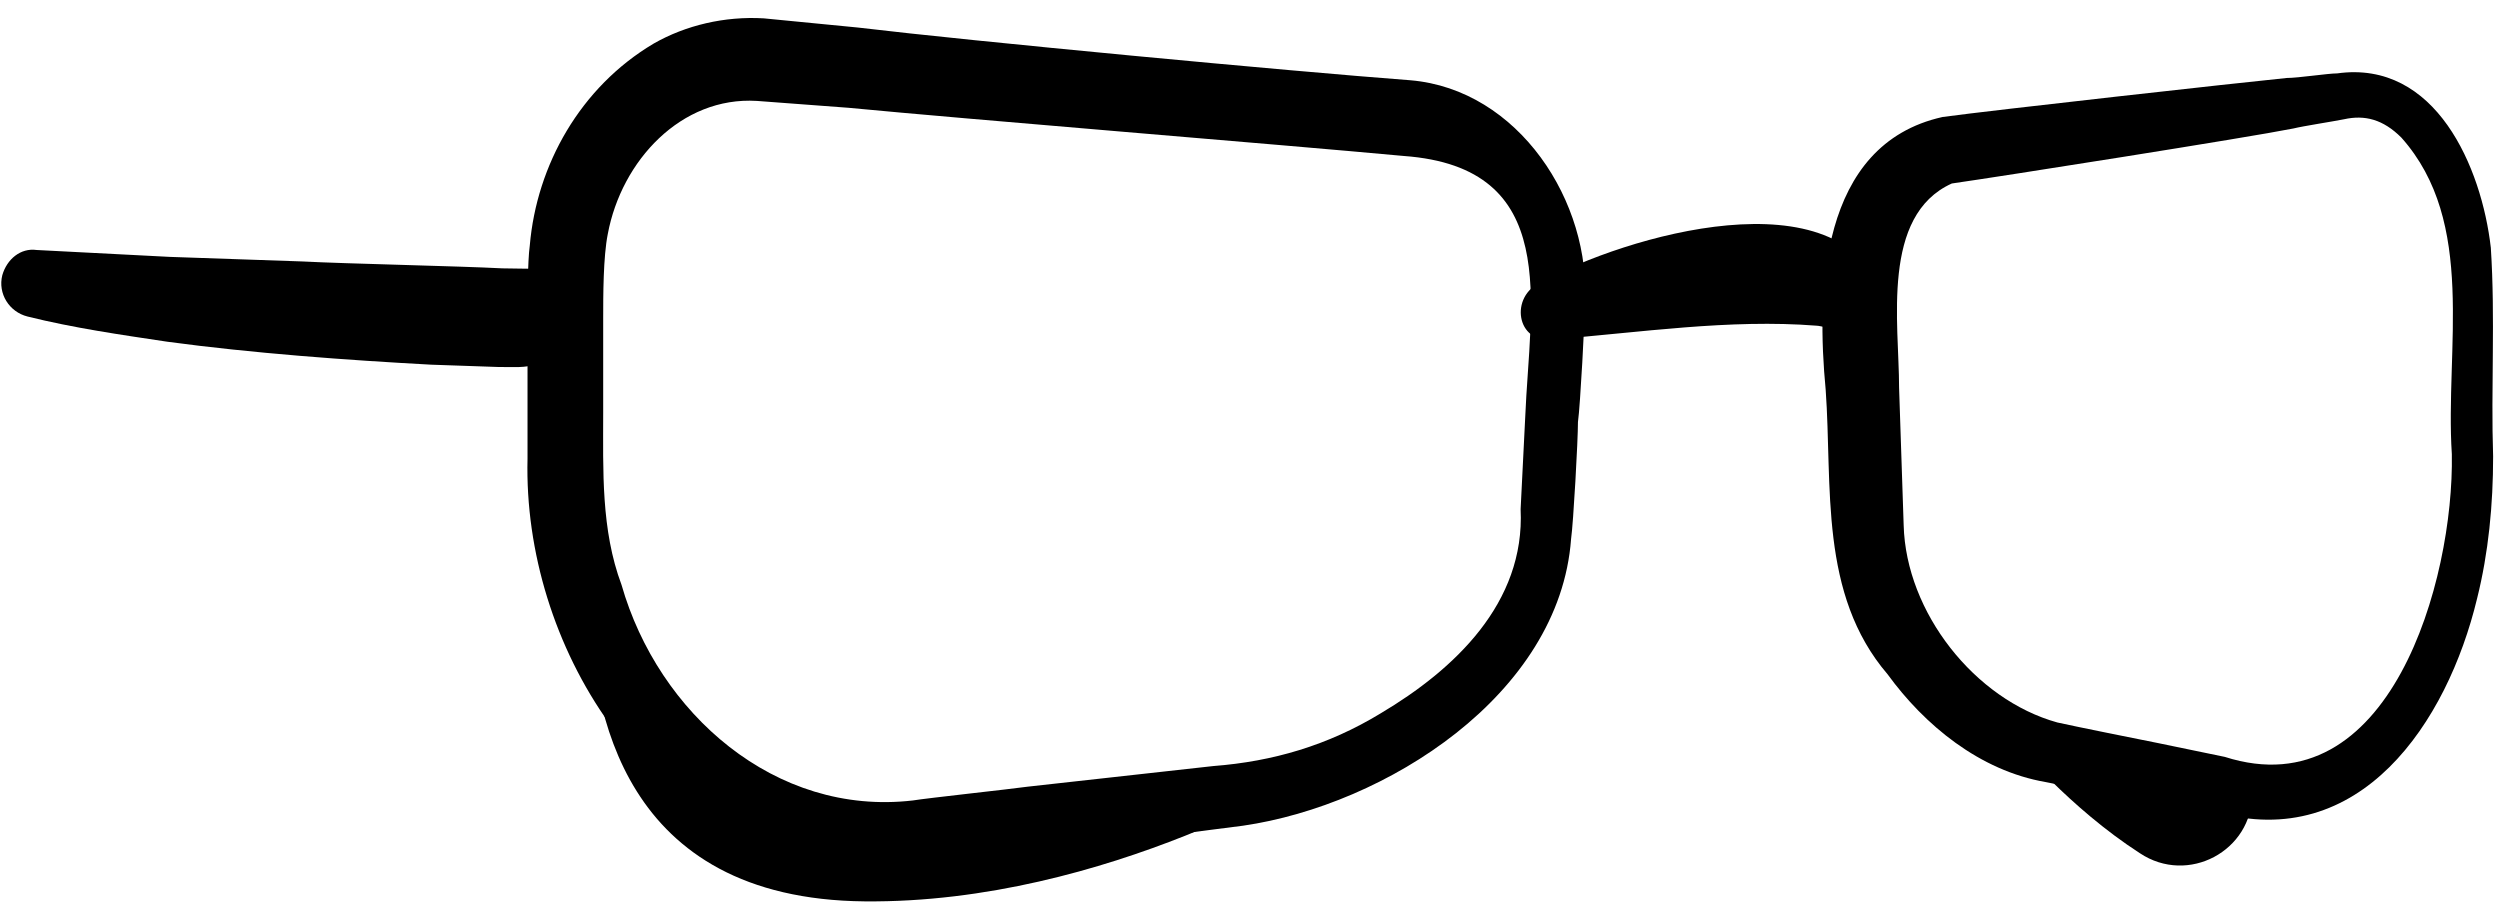 <svg width="109" height="40" viewBox="0 0 109 40" fill="none" xmlns="http://www.w3.org/2000/svg">
<path d="M57.7 33.5C57.7 33.5 48.3 39.4 37.7 39.3C27.1 39.2 25.8 30.9 25.7 26.4C25.7 26.4 27.1 32.9 33.5 35.3C39.8 37.7 57.7 33.5 57.7 33.5Z" fill="black"/>
<path d="M87.899 32.4C87.899 32.4 90.199 35.2 93.299 37.2C95.399 38.6 98.199 37.1 98.199 34.6C98.199 34.6 92.399 34.9 87.899 32.4Z" fill="black"/>
<path d="M61.2 6.8C55.8 6.3 42.2 5.2 36.999 4.7L32.999 4.4C29.7 4.2 27.099 7 26.5 10.2C26.299 11.2 26.299 12.9 26.299 13.9V18C26.299 20.5 26.2 23.1 27.099 25.5C28.7 31.1 33.8 35.6 39.8 34.9C40.4 34.8 44.099 34.4 44.8 34.3L52.9 33.4C55.499 33.2 57.9 32.5 60.2 31.1C63.4 29.2 66.499 26.3 66.299 22.2L66.499 18.2C66.7 13.2 68.1 7.3 61.2 6.8ZM61.499 3.5C66.2 3.9 69.4 8.8 69.1 13.3C69.1 13.9 68.9 17.7 68.799 18.4C68.799 19.2 68.6 22.8 68.499 23.5C67.999 30.3 60.4 35.1 54.2 36C50.999 36.4 44.3 37.3 41.099 37.7C40.3 37.8 39.2 37.9 38.4 38C37.999 38 37.099 37.9 36.7 37.9C28.2 36.8 22.799 28.1 23 20C23 18.7 23 15.3 23 13.9C23 13.2 23 11.4 23.099 10.7C23.399 7.2 25.299 3.8 28.5 1.9C29.899 1.1 31.599 0.7 33.3 0.8L37.4 1.2C42.4 1.8 56.2 3.1 61.499 3.5Z" fill="black"/>
<path d="M84.7 5.1C86.9 4.8 97.7 3.6 99.7 3.4C100.2 3.4 101.5 3.2 101.9 3.2C106.2 2.6 108.2 7.3 108.6 10.8C108.8 13.9 108.6 16.9 108.7 19.9C108.7 22 108.5 24.1 108 26.1C106.7 31.5 102.9 37.2 96.6 35.4C95.1 35.1 92.1 34.7 90.7 34.4L89.2 34.1C86.3 33.6 83.9 31.6 82.3 29.4C79.3 25.9 79.9 21.2 79.6 17C79.2 12.8 79.3 6.3 84.7 5.1ZM85.1 8C82 9.4 82.8 14.1 82.8 16.9L83 22.9C83.1 26.7 86.1 30.5 89.7 31.5C90.6 31.7 93.1 32.2 94.1 32.4L97 33C104.2 35.3 107 25.3 106.9 19.8C106.6 15.2 108 9.7 104.7 6C103.9 5.2 103.1 5 102.2 5.2C101.7 5.3 100.4 5.5 100 5.6C98 6 87.2 7.7 85.1 8Z" fill="black"/>
<path d="M24.6 14.4C23.8 16.2 23.1 16 21.7 16L18.8 15.9C15.1 15.7 11 15.4 7.3 14.9C5.3 14.6 3.2 14.3 1.2 13.8C0.4 13.6 -0.1 12.8 0.1 12C0.3 11.3 0.9 10.8 1.6 10.9L7.4 11.2L13.2 11.4C15.1 11.5 20 11.6 21.9 11.7C22.9 11.7 23.8 11.8 24.8 11.5C25.2 11.4 25.6 11.6 25.7 12C25.8 12.2 25.7 12.3 25.7 12.5L24.6 14.4Z" fill="black"/>
<path d="M67.2 12.3C70.8 10.3 80.3 7.5 82.1 12.9C82.9 14.3 80.8 15.6 79.9 14.2C79.9 14.4 79.4 14.2 79.2 14.2C75.4 13.9 71.5 14.5 67.7 14.8C66.1 15 65.8 12.9 67.2 12.3Z" fill="black"/>
</svg>
